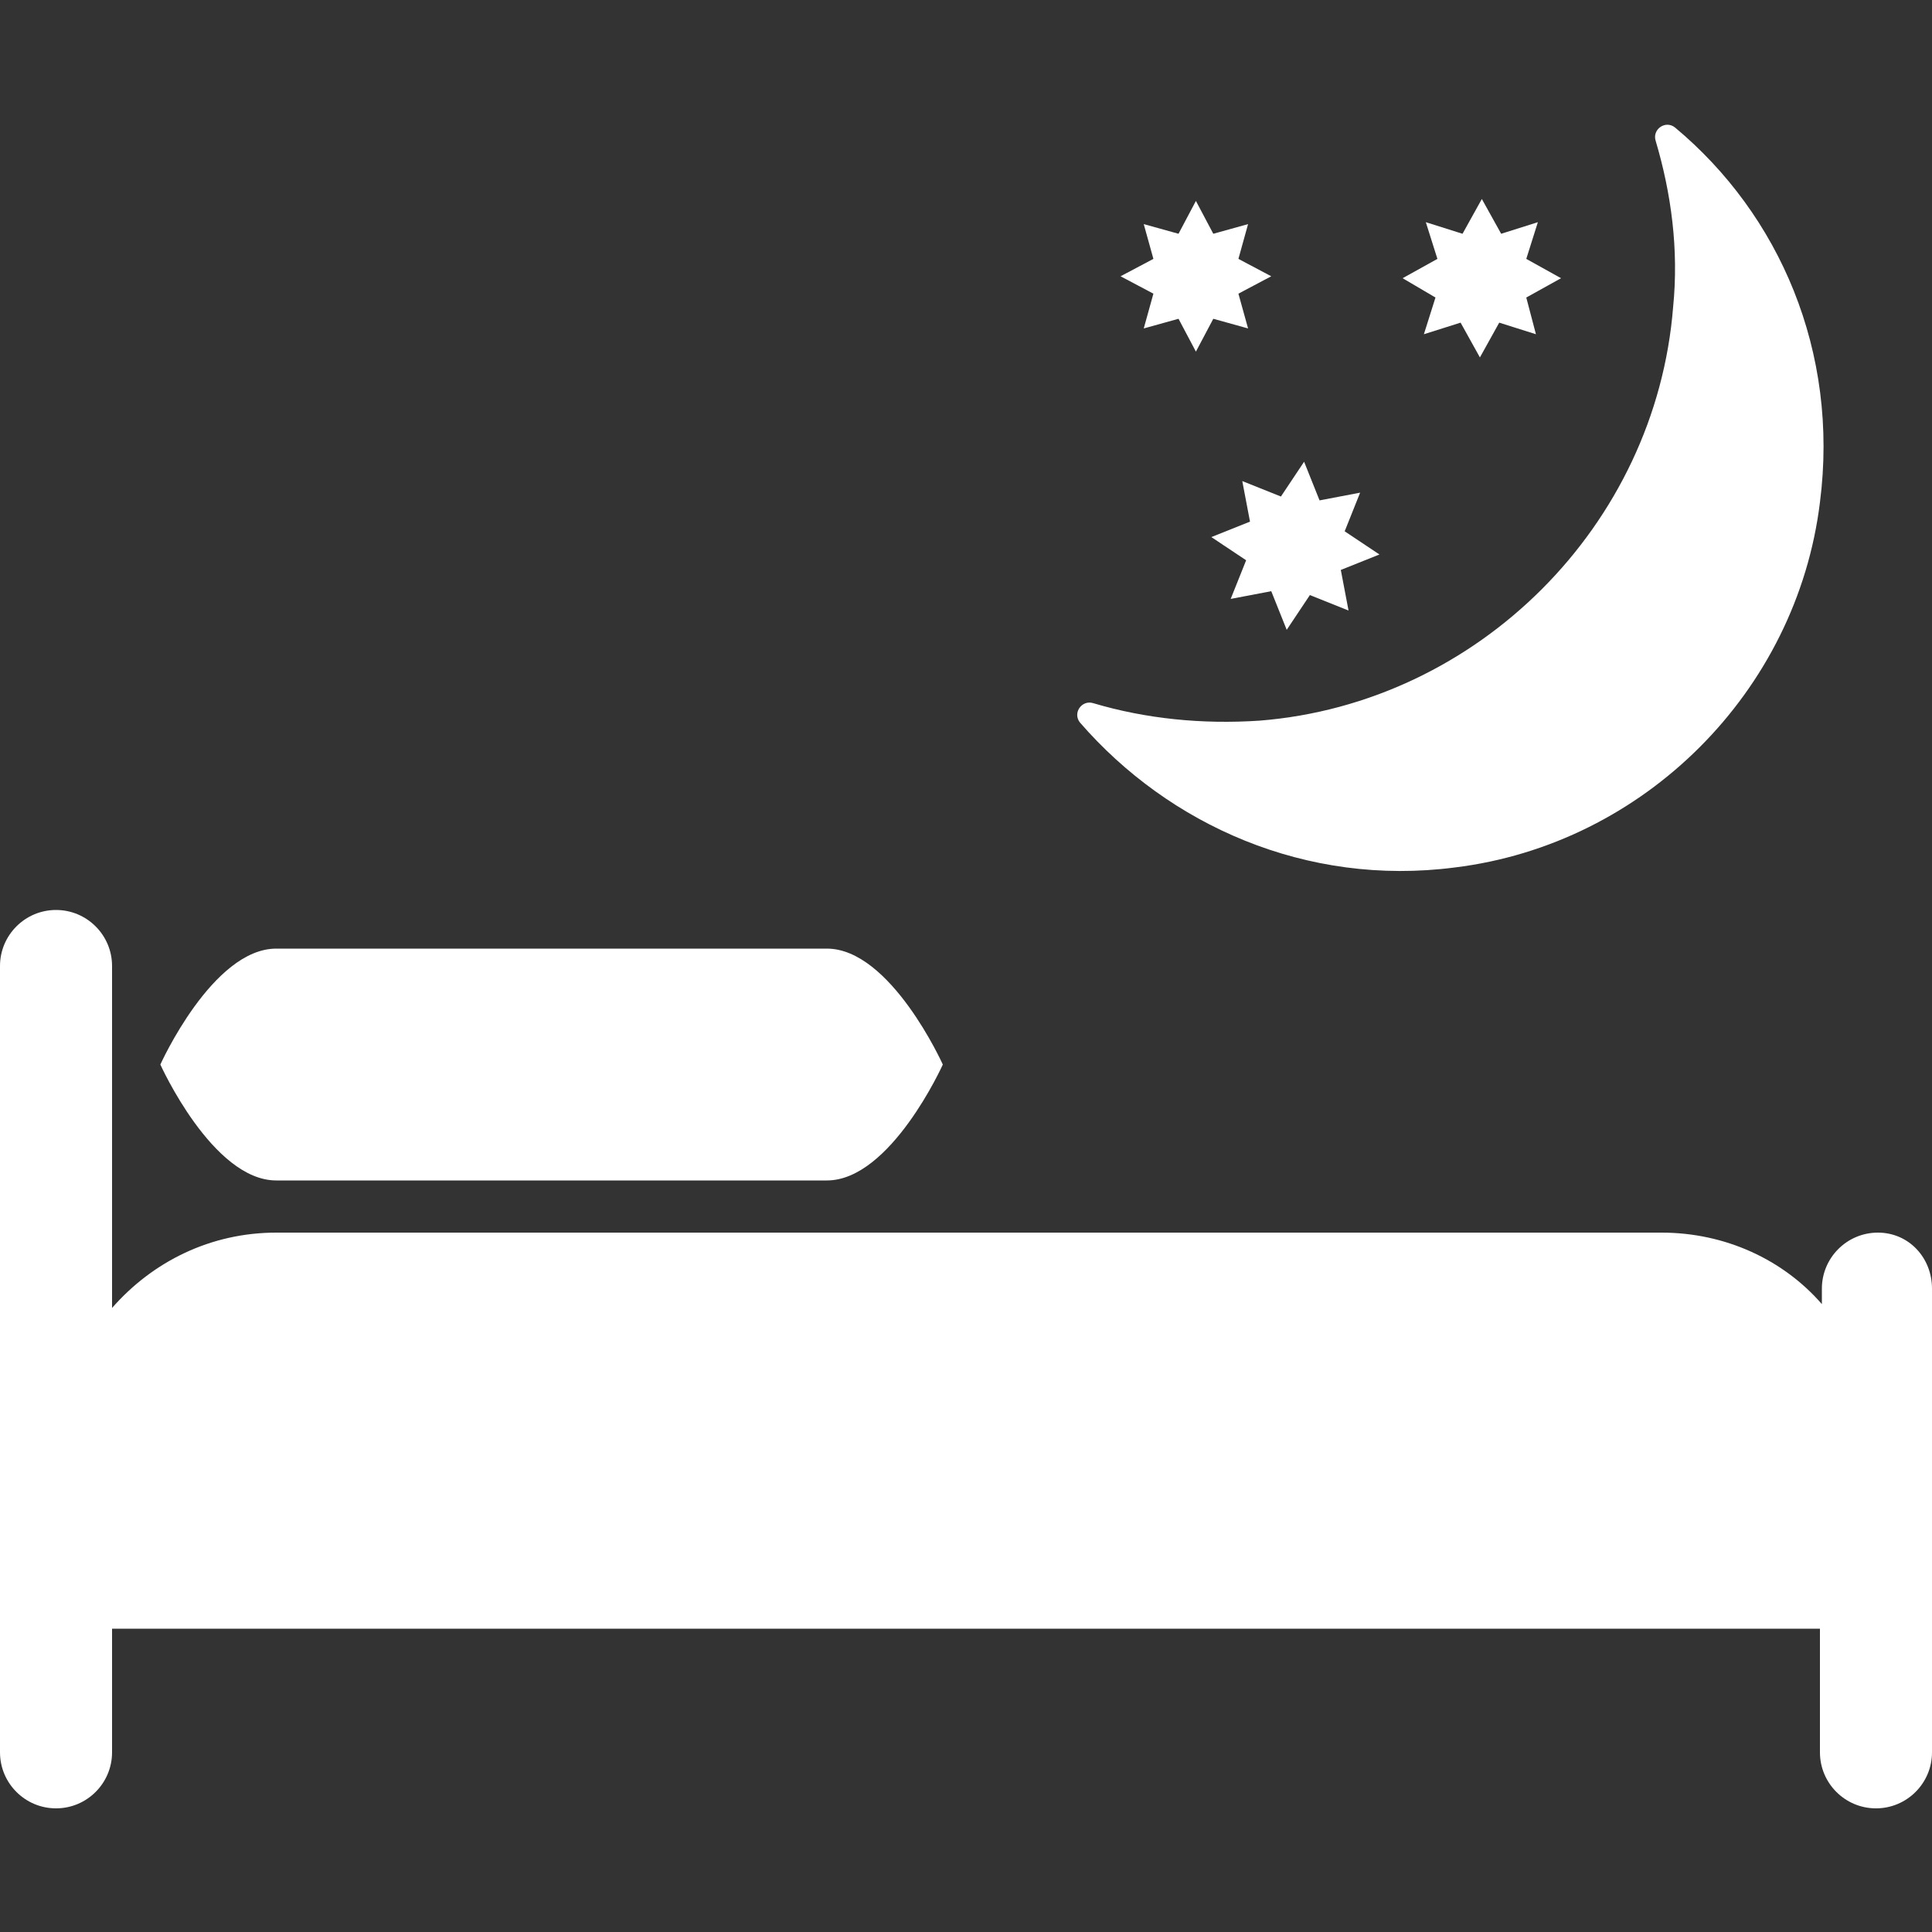 <?xml version="1.0" standalone="no"?>
			<!DOCTYPE svg PUBLIC "-//W3C//DTD SVG 1.1//EN" "http://www.w3.org/Graphics/SVG/1.1/DTD/svg11.dtd"><svg xmlns="http://www.w3.org/2000/svg" xmlns:xlink="http://www.w3.org/1999/xlink" version="1.1" fill="#FFF" width="100" height="100" viewBox="0 0 100 100" xml:space="preserve"><rect x="0" y="0" width="100" height="100" fill="#333333" stroke="none"/>  <path class="st0" d="M100,66.7v24c0,1.6-1.3,2.9-2.9,2.9s-2.9-1.3-2.9-2.9v-6.4H5.8v6.4c0,1.6-1.3,2.9-2.9,2.9S0,92.3,0,90.7V50  	c0-1.6,1.3-2.9,2.9-2.9s2.9,1.3,2.9,2.9v17.7c2.1-2.4,5.1-3.9,8.5-3.9h71.7c3.3,0,6.3,1.4,8.3,3.7v-0.8c0-1.6,1.3-2.9,2.9-2.9  	S100,65.1,100,66.7z M14.3,61.1h28.5c3.3,0,6-6,6-6s-2.7-6-6-6H14.3c-3.3,0-6,6-6,6S11,61.1,14.3,61.1z M64.7,27l-2,0.8l1.8,1.2  	l-0.8,2l2.1-0.4l0.8,2l1.2-1.8l2,0.8l-0.4-2.1l2-0.8l-1.8-1.2l0.8-2l-2.1,0.4l-0.8-2l-1.2,1.8l-2-0.8L64.7,27z M74.3,15.4l-0.6,1.9  	l1.9-0.6l1,1.8l1-1.8l1.9,0.6L79,15.4l1.8-1l-1.8-1l0.6-1.9l-1.9,0.6l-1-1.8l-1,1.8l-1.9-0.6l0.6,1.9l-1.8,1L74.3,15.4z M59.7,15.2  	L59.2,17l1.8-0.5l0.9,1.7l0.9-1.7l1.8,0.5l-0.5-1.8l1.7-0.9l-1.7-0.9l0.5-1.8l-1.8,0.5l-0.9-1.7L61,12.1l-1.8-0.5l0.5,1.8L58,14.3  	L59.7,15.2z M75.3,44.9C85.1,43.7,93,35.8,94.2,26c1-7.8-2.1-14.9-7.5-19.4c-0.5-0.4-1.2,0.1-1,0.7c0.8,2.7,1.2,5.6,0.9,8.6  	c-0.9,11.3-10.1,20.5-21.4,21.4c-3,0.2-5.9-0.1-8.6-0.9c-0.6-0.2-1.1,0.5-0.7,1C60.5,42.7,67.6,45.9,75.3,44.9z"/>  </svg>